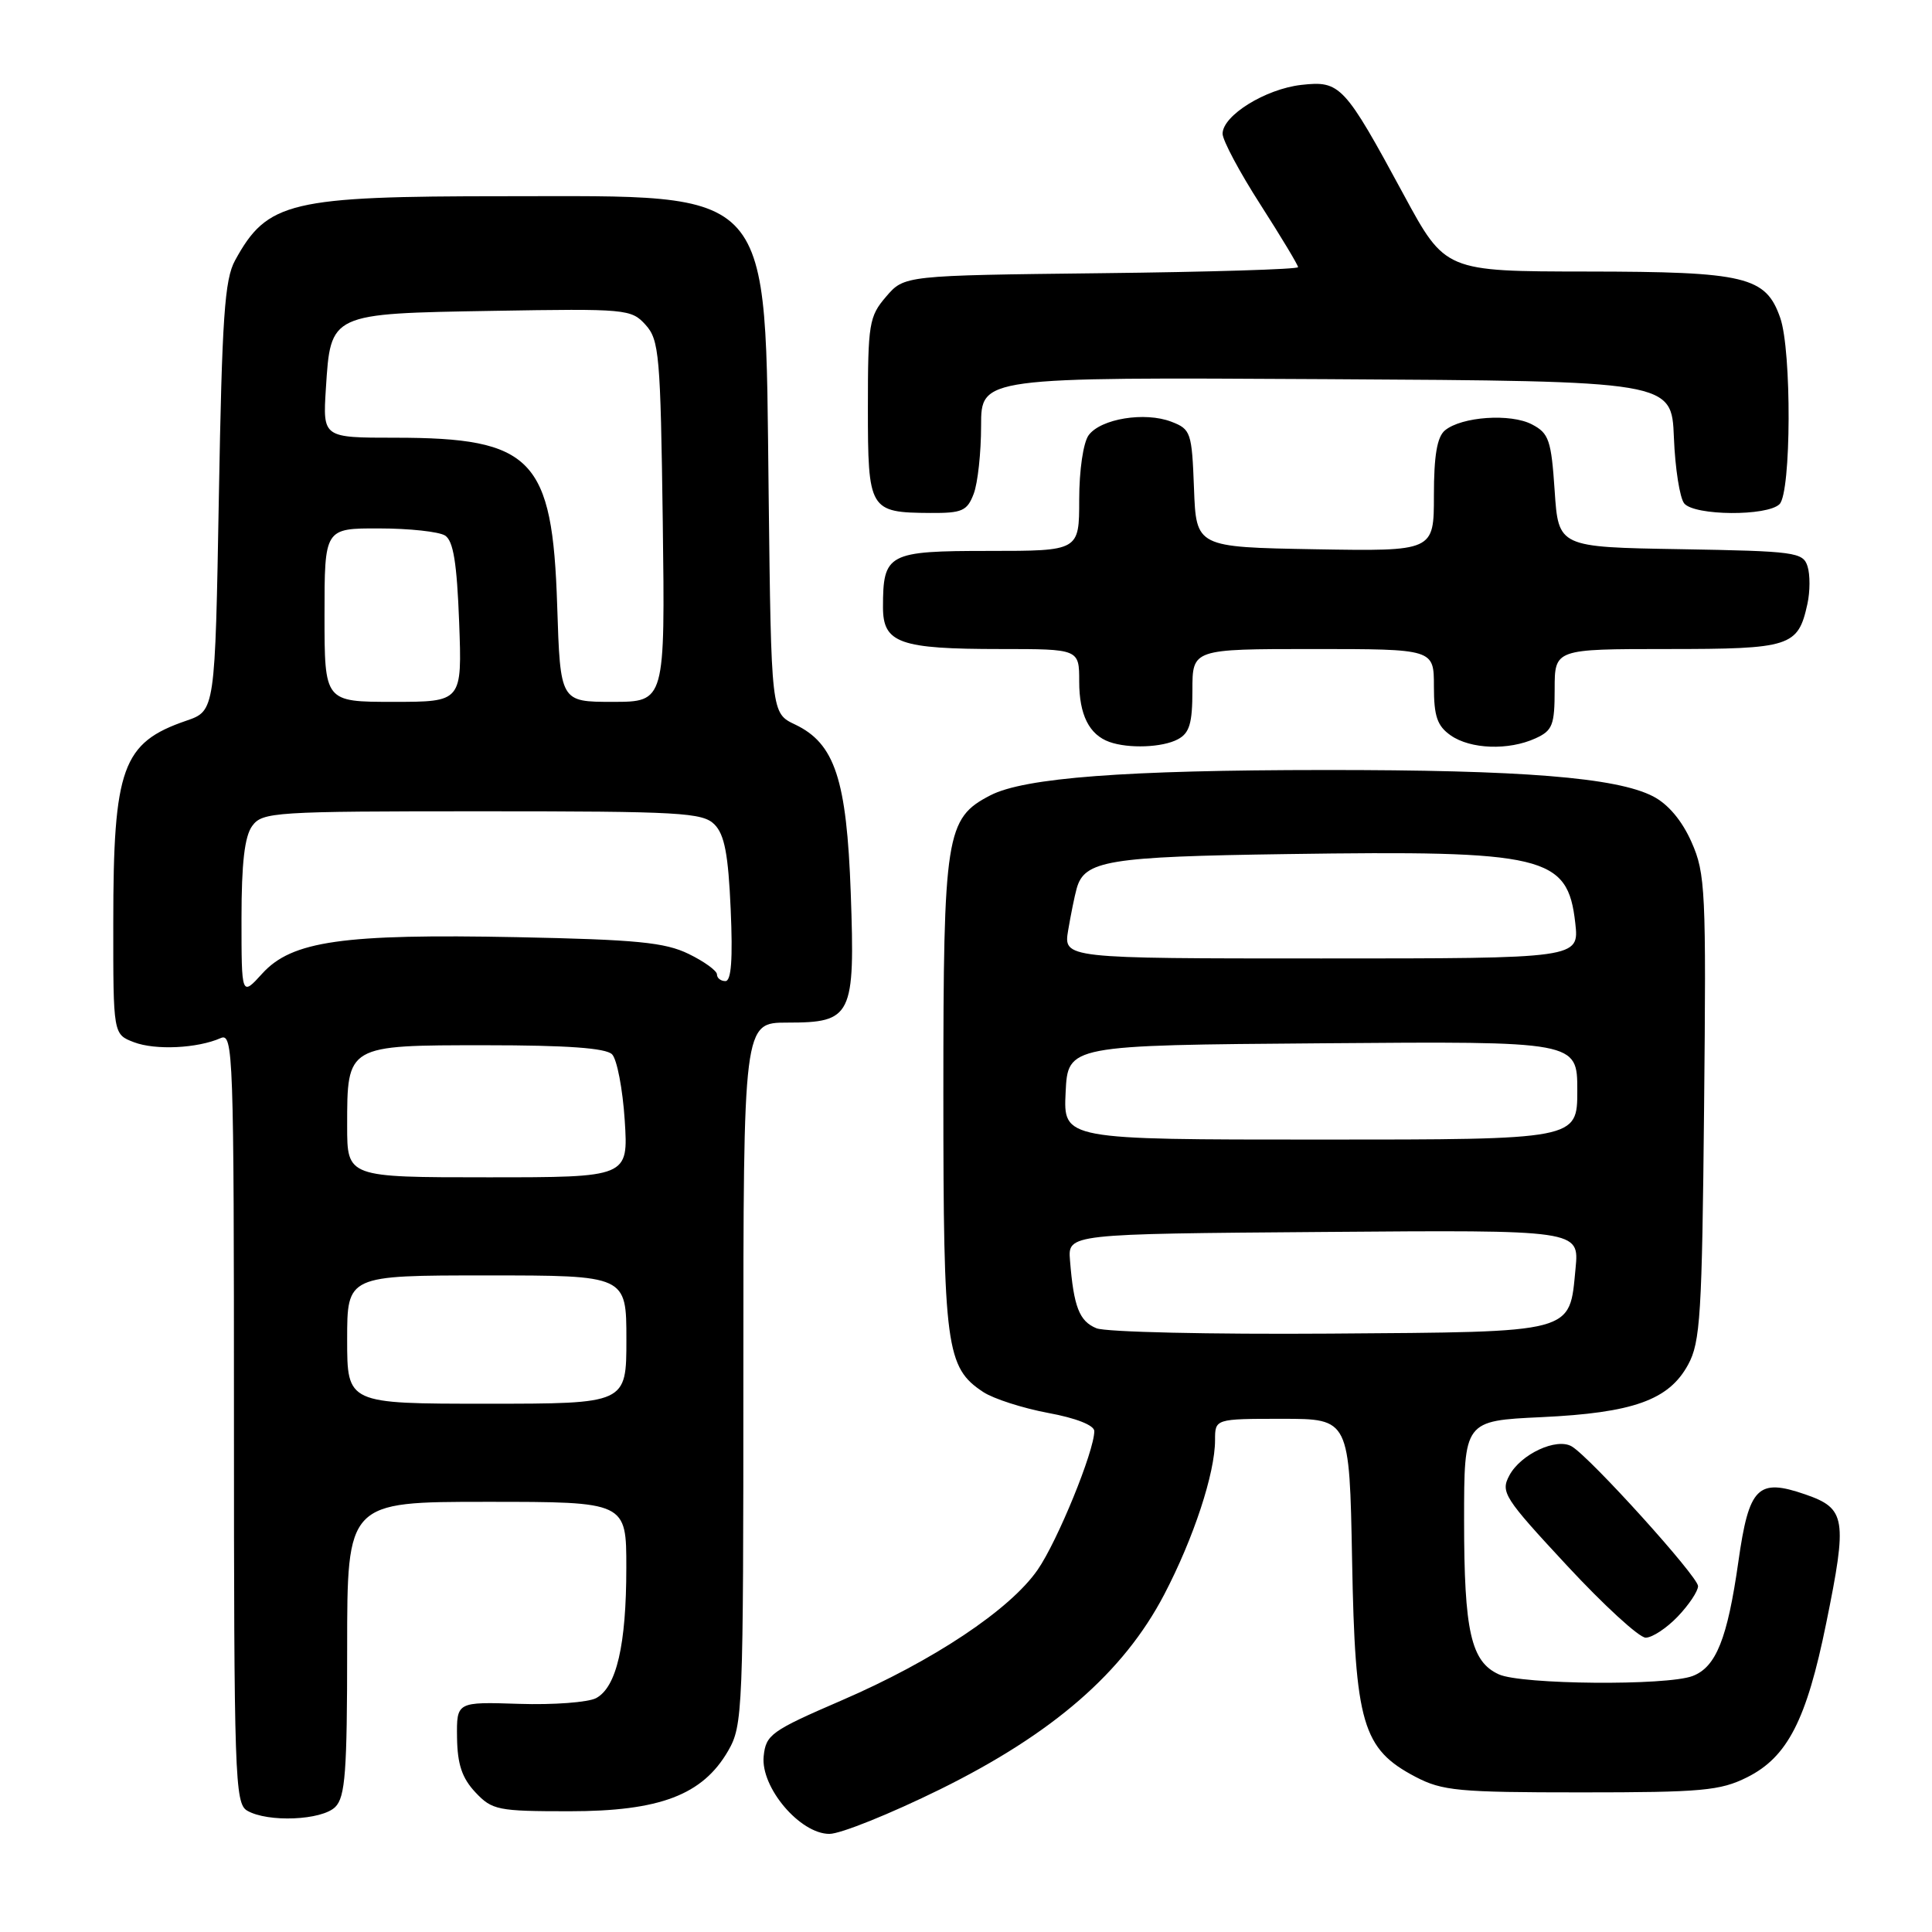 <?xml version="1.0" encoding="UTF-8" standalone="no"?>
<!DOCTYPE svg PUBLIC "-//W3C//DTD SVG 1.1//EN" "http://www.w3.org/Graphics/SVG/1.1/DTD/svg11.dtd" >
<svg xmlns="http://www.w3.org/2000/svg" xmlns:xlink="http://www.w3.org/1999/xlink" version="1.1" viewBox="0 0 256 256">
 <g >
 <path fill="currentColor"
d=" M 124.58 237.09 C 139.53 229.71 148.87 221.60 154.26 211.29 C 158.16 203.83 161.00 195.20 161.00 190.82 C 161.00 188.00 161.00 188.00 169.91 188.00 C 178.81 188.00 178.81 188.00 179.16 206.75 C 179.55 228.41 180.53 231.75 187.56 235.44 C 191.12 237.30 193.25 237.50 209.50 237.50 C 225.50 237.50 227.94 237.28 231.50 235.50 C 236.85 232.83 239.38 227.90 241.98 215.09 C 244.81 201.21 244.59 199.88 239.22 198.02 C 232.91 195.84 231.75 197.00 230.34 206.95 C 228.89 217.15 227.38 220.90 224.28 222.08 C 220.85 223.39 201.58 223.22 198.60 221.86 C 194.91 220.18 194.00 216.16 194.00 201.48 C 194.00 188.26 194.00 188.26 204.25 187.78 C 216.39 187.21 221.13 185.52 223.68 180.83 C 225.31 177.86 225.53 174.22 225.80 146.76 C 226.09 118.01 225.98 115.74 224.14 111.59 C 222.88 108.74 221.05 106.56 219.04 105.52 C 214.20 103.02 201.69 102.01 175.50 102.03 C 149.12 102.04 135.73 103.05 131.22 105.39 C 125.33 108.43 125.00 110.53 125.00 144.93 C 125.00 178.55 125.36 181.22 130.30 184.46 C 131.66 185.35 135.52 186.59 138.88 187.22 C 142.59 187.90 145.00 188.86 145.00 189.63 C 145.00 192.27 140.12 204.22 137.49 208.01 C 133.83 213.30 123.66 220.07 111.50 225.32 C 102.17 229.35 101.48 229.85 101.19 232.72 C 100.78 236.84 106.00 243.00 109.90 243.00 C 111.38 243.00 117.98 240.34 124.58 237.09 Z  M 44.43 239.43 C 45.75 238.11 46.00 234.76 46.00 218.43 C 46.00 199.00 46.00 199.00 64.50 199.00 C 83.00 199.00 83.00 199.00 82.99 207.75 C 82.99 217.96 81.69 223.56 78.99 225.01 C 77.93 225.57 73.33 225.92 68.78 225.77 C 60.50 225.50 60.50 225.50 60.56 230.24 C 60.61 233.78 61.22 235.60 62.99 237.49 C 65.21 239.85 65.95 240.00 75.46 240.00 C 87.43 240.00 93.10 237.84 96.48 232.00 C 98.43 228.62 98.50 226.86 98.50 182.00 C 98.50 135.50 98.50 135.50 104.33 135.50 C 112.90 135.50 113.31 134.67 112.73 118.35 C 112.19 103.27 110.62 98.51 105.35 96.00 C 102.19 94.50 102.19 94.50 101.85 65.50 C 101.35 24.19 102.96 26.00 66.90 26.00 C 38.39 26.00 35.42 26.70 31.15 34.50 C 29.76 37.02 29.42 42.05 29.00 65.84 C 28.50 94.19 28.50 94.19 24.68 95.50 C 16.20 98.41 15.01 101.70 15.01 122.27 C 15.00 137.05 15.00 137.05 17.75 138.10 C 20.58 139.18 26.15 138.92 29.25 137.55 C 30.90 136.83 31.00 139.59 31.00 187.84 C 31.00 235.41 31.12 238.97 32.75 239.92 C 35.48 241.51 42.65 241.21 44.43 239.43 Z  M 222.31 214.20 C 223.79 212.65 225.00 210.84 225.00 210.17 C 225.00 208.90 210.74 193.13 208.27 191.66 C 206.26 190.47 201.51 192.67 200.00 195.50 C 198.81 197.72 199.27 198.44 207.62 207.43 C 212.50 212.69 217.20 217.00 218.06 217.00 C 218.92 217.00 220.84 215.74 222.31 214.20 Z  M 156.07 97.96 C 157.62 97.14 158.00 95.84 158.00 91.46 C 158.00 86.00 158.00 86.00 174.00 86.00 C 190.00 86.00 190.00 86.00 190.00 90.94 C 190.00 94.92 190.44 96.19 192.22 97.44 C 194.85 99.28 199.89 99.46 203.45 97.84 C 205.72 96.81 206.00 96.09 206.00 91.34 C 206.00 86.00 206.00 86.00 220.93 86.00 C 237.27 86.00 238.25 85.69 239.49 80.03 C 239.85 78.39 239.86 76.15 239.51 75.05 C 238.92 73.17 237.87 73.03 222.69 72.77 C 206.50 72.50 206.50 72.50 206.00 65.02 C 205.55 58.32 205.24 57.41 203.00 56.24 C 200.18 54.75 193.67 55.20 191.46 57.03 C 190.42 57.90 190.00 60.38 190.00 65.65 C 190.00 73.05 190.00 73.05 174.25 72.78 C 158.50 72.50 158.50 72.50 158.21 64.71 C 157.93 57.28 157.79 56.87 155.21 55.88 C 151.70 54.53 145.85 55.48 144.25 57.67 C 143.54 58.64 143.00 62.31 143.00 66.19 C 143.00 73.00 143.00 73.00 131.04 73.00 C 117.63 73.00 117.00 73.33 117.00 80.46 C 117.00 85.22 119.19 86.00 132.57 86.00 C 143.00 86.00 143.00 86.00 143.00 90.31 C 143.00 94.71 144.32 97.35 147.00 98.31 C 149.55 99.22 154.04 99.05 156.07 97.96 Z  M 129.02 65.43 C 129.56 64.02 130.00 59.97 130.00 56.42 C 130.00 49.98 130.00 49.98 175.75 50.24 C 221.50 50.50 221.50 50.50 221.80 57.96 C 221.96 62.06 222.58 65.99 223.17 66.71 C 224.54 68.35 234.18 68.42 235.80 66.80 C 237.35 65.25 237.42 46.49 235.89 42.12 C 233.98 36.64 231.33 36.00 210.30 35.98 C 191.50 35.96 191.50 35.96 186.00 25.80 C 178.13 11.25 177.59 10.67 172.43 11.25 C 167.67 11.79 162.00 15.31 162.00 17.72 C 162.00 18.59 164.25 22.81 167.00 27.09 C 169.75 31.38 172.00 35.12 172.00 35.40 C 172.00 35.68 160.26 36.04 145.91 36.20 C 119.82 36.50 119.82 36.50 117.41 39.31 C 115.16 41.93 115.00 42.88 115.00 54.01 C 115.00 67.61 115.18 67.92 123.27 67.97 C 127.49 68.00 128.16 67.70 129.02 65.43 Z  M 145.28 176.00 C 143.01 175.07 142.27 173.16 141.78 167.00 C 141.50 163.50 141.50 163.50 175.38 163.24 C 209.26 162.97 209.26 162.97 208.77 168.06 C 207.93 176.75 208.98 176.47 176.22 176.71 C 160.42 176.82 146.50 176.51 145.28 176.00 Z  M 141.20 144.75 C 141.50 138.50 141.50 138.50 175.25 138.24 C 209.00 137.97 209.00 137.97 209.00 144.49 C 209.00 151.00 209.00 151.00 174.95 151.00 C 140.90 151.00 140.90 151.00 141.20 144.75 Z  M 141.54 123.25 C 141.89 121.19 142.39 118.71 142.66 117.75 C 143.68 114.02 146.79 113.51 170.49 113.17 C 204.76 112.67 207.72 113.37 208.73 122.29 C 209.26 127.00 209.26 127.00 175.08 127.00 C 140.91 127.00 140.91 127.00 141.54 123.25 Z  M 46.00 177.50 C 46.00 169.00 46.00 169.00 64.50 169.00 C 83.00 169.00 83.00 169.00 83.00 177.50 C 83.00 186.00 83.00 186.00 64.50 186.00 C 46.00 186.00 46.00 186.00 46.00 177.50 Z  M 46.00 149.19 C 46.00 138.45 45.92 138.50 64.37 138.50 C 75.09 138.50 80.27 138.87 81.10 139.70 C 81.75 140.35 82.51 144.29 82.78 148.45 C 83.26 156.00 83.26 156.00 64.63 156.00 C 46.00 156.00 46.00 156.00 46.00 149.19 Z  M 32.00 121.71 C 32.00 114.37 32.41 110.82 33.42 109.44 C 34.77 107.60 36.29 107.50 63.88 107.50 C 90.14 107.50 93.10 107.67 94.67 109.24 C 96.00 110.58 96.50 113.18 96.82 120.49 C 97.11 127.09 96.90 130.00 96.12 130.00 C 95.50 130.00 95.00 129.60 95.00 129.11 C 95.00 128.63 93.31 127.40 91.25 126.40 C 88.12 124.87 84.35 124.50 68.50 124.18 C 45.43 123.72 38.67 124.68 34.75 129.00 C 32.00 132.03 32.00 132.03 32.00 121.71 Z  M 43.00 81.50 C 43.00 70.00 43.00 70.00 50.25 70.02 C 54.24 70.02 58.16 70.45 58.97 70.96 C 60.07 71.66 60.54 74.56 60.84 82.45 C 61.23 93.00 61.23 93.00 52.11 93.00 C 43.00 93.00 43.00 93.00 43.00 81.50 Z  M 73.83 80.25 C 73.21 60.75 70.56 58.00 52.36 58.00 C 42.77 58.00 42.77 58.00 43.18 51.49 C 43.82 41.48 43.66 41.56 65.32 41.19 C 82.97 40.89 83.65 40.95 85.54 43.04 C 87.35 45.04 87.52 47.03 87.82 69.10 C 88.13 93.00 88.13 93.00 81.18 93.00 C 74.24 93.00 74.24 93.00 73.83 80.25 Z "/>
</g>
</svg>